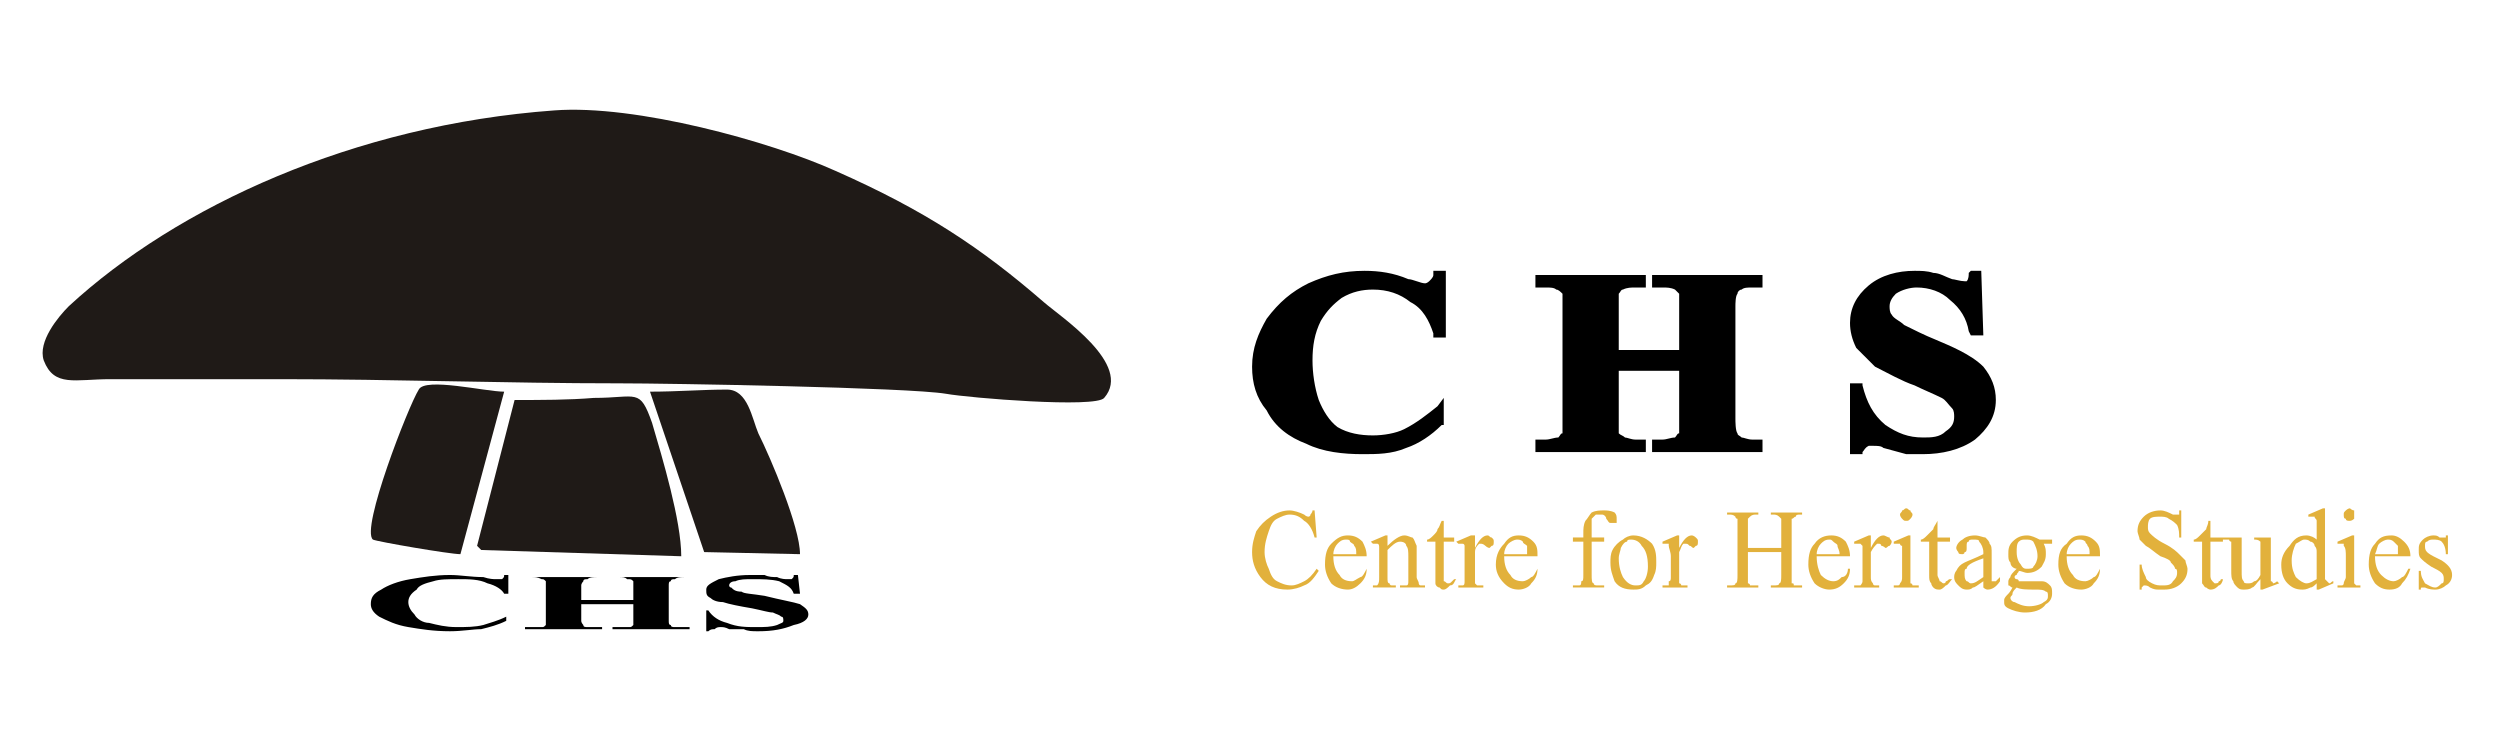 <?xml version="1.0" encoding="UTF-8"?>
<!DOCTYPE svg PUBLIC "-//W3C//DTD SVG 1.1//EN" "http://www.w3.org/Graphics/SVG/1.1/DTD/svg11.dtd">
<!-- Creator: CorelDRAW X7 -->
<svg xmlns="http://www.w3.org/2000/svg" xml:space="preserve" width="1200px" height="350px" version="1.1" style="shape-rendering:geometricPrecision; text-rendering:geometricPrecision; image-rendering:optimizeQuality; fill-rule:evenodd; clip-rule:evenodd"
viewBox="0 0 1200 350"
 xmlns:xlink="http://www.w3.org/1999/xlink">
 <defs>
  <style type="text/css">
   <![CDATA[
    .fil3 {fill:black}
    .fil0 {fill:#1F1A17}
    .fil1 {fill:black;fill-rule:nonzero}
    .fil2 {fill:#E2B13C;fill-rule:nonzero}
   ]]>
  </style>
 </defs>
 <g id="Layer_x0020_1">
  <g id="_960669249184">
   <g>
    <path class="fil0" d="M266 53c-96,7 -181,46 -233,94 -5,5 -15,17 -12,26 5,13 15,9 32,9 27,0 55,0 82,0 54,0 108,2 162,2 24,0 139,2 157,5 11,2 72,7 76,2 14,-16 -21,-39 -29,-46 -30,-26 -57,-44 -100,-63 -31,-14 -96,-32 -135,-29z"/>
    <path class="fil0" d="M247 192l-18 70 2 2 96 3c0,-17 -9,-47 -14,-64 -6,-17 -7,-12 -28,-12 -12,1 -25,1 -38,1z"/>
    <path class="fil0" d="M312 188l26 77 46 1c0,-13 -14,-46 -20,-58 -3,-7 -5,-21 -15,-21 -12,0 -24,1 -37,1z"/>
    <path class="fil0" d="M221 266l21 -78c-9,0 -38,-7 -41,-1 -5,8 -28,67 -22,72 2,1 37,7 42,7z"/>
    <path class="fil1" d="M244 276l0 9 -2 0c-1,-2 -4,-4 -8,-5 -4,-2 -9,-2 -14,-2 -5,0 -9,0 -12,1 -4,1 -7,2 -8,4 -3,2 -4,4 -4,6 0,2 1,4 3,6 1,2 4,4 7,4 4,1 8,2 13,2 5,0 9,0 13,-1 3,-1 7,-2 11,-4l0 2c-4,2 -8,3 -12,4 -4,0 -9,1 -15,1 -8,0 -14,-1 -20,-2 -6,-1 -10,-3 -14,-5 -3,-2 -4,-4 -4,-6 0,-3 1,-5 5,-7 3,-2 8,-4 14,-5 6,-1 12,-2 19,-2 5,0 10,1 16,1 3,1 5,1 6,1 1,0 2,0 3,0 1,-1 1,-1 1,-2l2 0zm35 14l0 8c0,1 1,2 1,2 0,1 1,1 2,1 1,0 3,0 5,0l2 0 0 1 -37 0 0 -1 3 0c2,0 4,0 5,0 1,0 1,0 2,-1 0,0 0,-1 0,-2l0 -17c0,-1 0,-2 0,-2 -1,-1 -1,-1 -2,-1 -2,-1 -3,-1 -5,-1l-3 0 0 0 37 0 0 0 -2 0c-2,0 -4,0 -5,1 -1,0 -2,0 -2,1 0,0 -1,1 -1,2l0 7 25 0 0 -7c0,-1 0,-2 0,-2 -1,-1 -1,-1 -3,-1 -1,-1 -2,-1 -4,-1l-3 0 0 0 37 0 0 0 -2 0c-2,0 -4,0 -5,1 -1,0 -2,0 -2,1 -1,0 -1,1 -1,2l0 17c0,1 0,2 1,2 0,1 1,1 2,1 1,0 3,0 5,0l2 0 0 1 -37 0 0 -1 3 0c2,0 3,0 5,0 1,0 1,0 2,-1 0,0 0,-1 0,-2l0 -8 -25 0zm104 -14l1 9 -3 0c-1,-3 -3,-4 -7,-6 -4,-1 -8,-1 -13,-1 -3,0 -6,0 -8,1 -2,0 -3,1 -3,2 0,0 0,1 1,1 1,1 2,2 5,2 1,1 5,1 11,2 8,2 14,3 17,4 3,2 4,3 4,5 0,2 -2,4 -7,5 -5,2 -10,3 -17,3 -3,0 -5,0 -7,-1 -2,0 -4,0 -7,0 -2,-1 -3,-1 -4,-1 -1,0 -2,0 -3,1 -1,0 -2,0 -3,1l-1 0 0 -10 1 0c2,3 5,5 9,6 5,2 9,2 14,2 4,0 7,0 10,-1 2,-1 3,-1 3,-2 0,-1 0,-2 -1,-2 -1,-1 -2,-1 -4,-2 -2,0 -5,-1 -10,-2 -6,-1 -11,-2 -14,-3 -3,0 -5,-1 -6,-2 -2,-1 -2,-2 -2,-4 0,-2 2,-3 6,-5 4,-1 9,-2 15,-2 3,0 5,0 7,0 2,1 4,1 6,1 2,1 4,1 5,1 1,0 2,0 2,0 1,-1 1,-1 1,-2l2 0z"/>
   </g>
   <g>
    <path class="fil2" d="M631 245l1 13 -1 0c-1,-4 -3,-7 -5,-8 -2,-2 -4,-3 -7,-3 -2,0 -4,1 -6,2 -2,1 -3,3 -4,6 -1,3 -2,6 -2,10 0,3 1,6 2,8 1,3 2,5 4,6 2,1 4,2 7,2 2,0 4,-1 6,-2 2,-1 4,-3 6,-6l1 1c-2,3 -4,6 -7,7 -2,1 -5,2 -8,2 -6,0 -10,-2 -13,-6 -3,-4 -4,-8 -4,-12 0,-4 1,-7 2,-10 2,-3 4,-5 7,-7 3,-2 6,-3 9,-3 2,0 5,1 7,2 1,1 2,1 2,1 0,0 1,0 1,-1 0,0 1,-1 1,-2l1 0zm9 22c0,4 1,7 3,9 1,2 3,3 6,3 1,0 2,-1 4,-2 1,0 2,-2 3,-4l0 0c0,3 -1,5 -3,7 -2,2 -4,3 -6,3 -3,0 -6,-1 -8,-3 -2,-3 -3,-6 -3,-9 0,-5 1,-8 3,-10 3,-3 5,-4 8,-4 3,0 5,1 7,3 1,2 2,4 2,7l-16 0zm0 -1l11 0c0,-2 0,-3 -1,-4 0,-1 -1,-1 -2,-2 0,-1 -1,-1 -2,-1 -2,0 -3,1 -4,2 -1,1 -2,3 -2,5zm26 -4c3,-3 6,-5 8,-5 2,0 3,1 4,1 1,1 1,2 2,4 0,1 0,2 0,4l0 11c0,1 1,2 1,3 0,0 0,1 1,1 0,0 1,0 2,0l0 1 -12 0 0 -1 1 0c1,0 2,0 2,0 1,0 1,-1 1,-2 0,0 0,-1 0,-2l0 -10c0,-2 0,-4 -1,-5 0,-1 -1,-2 -3,-2 -2,0 -4,2 -6,4l0 13c0,2 0,3 1,3 0,0 0,1 1,1 0,0 1,0 2,0l0 1 -11 0 0 -1 0 0c1,0 2,0 2,0 1,-1 1,-2 1,-4l0 -9c0,-3 0,-5 0,-5 0,-1 0,-2 -1,-2 0,0 0,0 -1,0 0,0 -1,0 -1,0l-1 -1 7 -3 1 0 0 5zm27 -12l0 8 5 0 0 2 -5 0 0 16c0,1 0,2 0,3 1,0 1,1 2,1 1,0 1,0 2,-1 0,0 1,-1 1,-1l1 0c-1,1 -1,3 -3,3 -1,1 -2,2 -3,2 -1,0 -1,0 -2,-1 -1,0 -2,-1 -2,-2 0,-1 0,-2 0,-4l0 -16 -4 0 0 -1c1,0 2,-1 3,-2 1,-1 2,-2 2,-3 1,-1 1,-2 2,-4l1 0zm15 7l0 6c2,-4 4,-6 6,-6 1,0 1,1 2,1 1,1 1,1 1,2 0,1 0,2 -1,2 0,0 -1,1 -1,1 -1,0 -2,-1 -2,-1 -1,-1 -2,-1 -2,-1 0,0 -1,0 -1,0 -1,1 -2,2 -2,4l0 12c0,1 0,2 0,3 0,0 1,1 1,1 1,0 2,0 3,0l0 1 -12 0 0 -1c1,0 2,0 2,0 1,0 1,-1 1,-2 0,0 0,-1 0,-2l0 -10c0,-2 0,-4 0,-5 0,0 0,-1 -1,-1 0,0 0,0 -1,0 0,0 -1,0 -1,0l-1 -1 7 -3 2 0zm14 10c0,4 1,7 3,9 1,2 3,3 6,3 1,0 3,-1 4,-2 1,0 2,-2 3,-4l0 0c0,3 -1,5 -3,7 -1,2 -4,3 -6,3 -3,0 -5,-1 -7,-3 -3,-3 -4,-6 -4,-9 0,-5 2,-8 4,-10 2,-3 4,-4 7,-4 3,0 5,1 7,3 2,2 2,4 2,7l-16 0zm0 -1l11 0c0,-2 0,-3 0,-4 -1,-1 -2,-1 -2,-2 -1,-1 -2,-1 -3,-1 -1,0 -3,1 -4,2 -1,1 -2,3 -2,5zm42 -6l0 16c0,2 0,4 1,4 0,1 1,1 2,1l3 0 0 1 -15 0 0 -1 1 0c1,0 2,0 2,0 1,0 1,-1 1,-2 1,0 1,-1 1,-3l0 -16 -5 0 0 -2 5 0 0 -2c0,-2 0,-4 1,-6 1,-1 2,-3 3,-4 2,-1 4,-1 6,-1 1,0 3,0 5,1 1,1 1,2 1,3 0,1 0,1 0,2 -1,0 -1,0 -2,0 0,0 -1,0 -1,0 -1,0 -1,-1 -2,-2 0,-1 -1,-2 -2,-2 0,0 -1,0 -1,0 -1,0 -2,0 -2,0 -1,1 -1,1 -2,2 0,1 0,3 0,7l0 2 6 0 0 2 -6 0zm20 -3c4,0 7,2 9,4 2,3 2,6 2,9 0,2 0,4 -1,6 -1,3 -2,4 -4,5 -2,2 -4,2 -6,2 -4,0 -7,-1 -9,-4 -1,-3 -2,-5 -2,-9 0,-2 0,-4 1,-6 1,-2 3,-4 5,-5 1,-1 3,-2 5,-2zm-1 2c-1,0 -2,0 -2,1 -1,0 -2,1 -3,3 0,1 -1,3 -1,5 0,4 1,7 2,9 2,3 4,4 6,4 2,0 3,0 4,-2 1,-1 2,-4 2,-7 0,-5 -1,-8 -3,-10 -1,-2 -3,-3 -5,-3zm23 -2l0 6c2,-4 4,-6 6,-6 1,0 2,1 2,1 1,1 1,1 1,2 0,1 0,2 -1,2 0,0 -1,1 -1,1 -1,0 -1,-1 -2,-1 -1,-1 -1,-1 -2,-1 0,0 0,0 -1,0 -1,1 -1,2 -2,4l0 12c0,1 0,2 0,3 1,0 1,1 1,1 1,0 2,0 3,0l0 1 -12 0 0 -1c1,0 2,0 3,0 0,0 0,-1 0,-2 1,0 1,-1 1,-2l0 -10c0,-2 -1,-4 -1,-5 0,0 0,-1 0,-1 -1,0 -1,0 -1,0 -1,0 -1,0 -2,0l0 -1 7 -3 1 0zm33 6l16 0 0 -10c0,-2 0,-3 0,-4 0,0 -1,-1 -1,-1 -1,-1 -2,-1 -3,-1l-1 0 0 -1 15 0 0 1 -1 0c-1,0 -2,0 -2,1 -1,0 -1,1 -2,1 0,1 0,2 0,4l0 23c0,2 0,3 0,4 1,0 1,0 1,1 1,0 2,0 3,0l1 0 0 1 -15 0 0 -1 1 0c2,0 3,0 3,-1 1,0 1,-2 1,-4l0 -11 -16 0 0 11c0,2 0,3 0,4 0,0 1,0 1,1 1,0 2,0 3,0l1 0 0 1 -15 0 0 -1 1 0c2,0 3,0 3,-1 1,0 1,-2 1,-4l0 -23c0,-2 0,-3 0,-4 -1,0 -1,-1 -1,-1 -1,-1 -2,-1 -3,-1l-1 0 0 -1 15 0 0 1 -1 0c-1,0 -2,0 -3,1 0,0 -1,1 -1,1 0,1 0,2 0,4l0 10zm33 4c0,4 1,7 2,9 2,2 4,3 6,3 2,0 3,-1 4,-2 2,0 3,-2 3,-4l1 0c0,3 -1,5 -3,7 -2,2 -4,3 -7,3 -2,0 -5,-1 -7,-3 -2,-3 -3,-6 -3,-9 0,-5 1,-8 3,-10 2,-3 5,-4 8,-4 3,0 5,1 7,3 1,2 2,4 2,7l-16 0zm0 -1l11 0c0,-2 -1,-3 -1,-4 0,-1 -1,-1 -2,-2 -1,-1 -1,-1 -2,-1 -2,0 -3,1 -4,2 -1,1 -2,3 -2,5zm26 -9l0 6c2,-4 4,-6 6,-6 1,0 2,1 3,1 0,1 1,1 1,2 0,1 -1,2 -1,2 -1,0 -1,1 -2,1 0,0 -1,-1 -2,-1 0,-1 -1,-1 -1,-1 -1,0 -1,0 -1,0 -1,1 -2,2 -3,4l0 12c0,1 0,2 1,3 0,0 0,1 1,1 0,0 1,0 2,0l0 1 -12 0 0 -1c1,0 2,0 3,0 0,0 1,-1 1,-2 0,0 0,-1 0,-2l0 -10c0,-2 0,-4 0,-5 0,0 -1,-1 -1,-1 0,0 -1,0 -1,0 0,0 -1,0 -2,0l0 -1 7 -3 1 0zm17 -13c1,0 1,1 2,1 0,1 1,1 1,2 0,1 -1,2 -1,2 -1,1 -1,1 -2,1 -1,0 -1,0 -2,-1 0,0 -1,-1 -1,-2 0,-1 1,-1 1,-2 1,0 1,-1 2,-1zm2 13l0 20c0,1 0,2 0,3 1,0 1,1 1,1 1,0 2,0 3,0l0 1 -12 0 0 -1c1,0 2,0 2,0 1,0 1,-1 1,-1 1,-1 1,-2 1,-3l0 -10c0,-2 0,-4 0,-5 -1,0 -1,-1 -1,-1 0,0 -1,0 -1,0 -1,0 -1,0 -2,0l0 -1 7 -3 1 0zm13 -7l0 8 6 0 0 2 -6 0 0 16c0,1 1,2 1,3 1,0 1,1 2,1 0,0 1,0 1,-1 1,0 1,-1 2,-1l1 0c-1,1 -2,3 -3,3 -1,1 -2,2 -3,2 -1,0 -2,0 -3,-1 0,0 -1,-1 -1,-2 -1,-1 -1,-2 -1,-4l0 -16 -4 0 0 -1c1,0 2,-1 3,-2 1,-1 2,-2 3,-3 0,-1 1,-2 2,-4l0 0zm22 29c-3,2 -4,3 -5,3 -1,1 -2,1 -3,1 -2,0 -3,-1 -4,-2 -1,-1 -2,-2 -2,-4 0,-2 1,-3 1,-3 1,-2 2,-3 4,-4 2,-1 5,-2 9,-4l0 -1c0,-2 -1,-4 -2,-5 0,-1 -1,-1 -3,-1 -1,0 -2,0 -2,1 -1,0 -1,1 -1,2l0 1c0,1 0,2 -1,2 0,1 -1,1 -1,1 -1,0 -2,0 -2,-1 0,0 -1,-1 -1,-2 0,-1 1,-3 3,-4 1,-1 3,-2 6,-2 2,0 4,1 5,1 1,1 2,2 2,3 1,1 1,2 1,5l0 8c0,2 0,4 0,4 0,1 0,1 0,1 1,0 1,0 1,0 0,0 1,0 1,0 0,0 1,-1 2,-2l0 2c-2,3 -4,4 -6,4 0,0 -1,0 -2,-1 0,-1 0,-2 0,-3zm0 -2l0 -9c-3,1 -5,2 -5,2 -2,1 -3,2 -3,3 -1,0 -1,1 -1,2 0,2 0,3 1,4 1,0 1,1 2,1 2,0 3,-1 6,-3zm16 -4c-1,0 -3,-1 -3,-3 -1,-1 -1,-2 -1,-4 0,-2 0,-4 2,-6 2,-2 4,-3 7,-3 2,0 4,1 6,2l5 0c0,0 1,0 1,0 0,0 0,0 0,0 0,0 0,1 0,1 0,1 0,1 0,1 0,0 0,0 0,0 0,0 -1,0 -1,0l-3 0c1,2 1,3 1,5 0,3 -1,4 -2,6 -2,2 -4,3 -7,3 -1,0 -3,-1 -4,-1 0,1 -1,1 -1,2 -1,0 -1,1 -1,1 0,0 0,1 1,1 0,0 1,0 1,1 1,0 2,0 4,0 4,0 6,0 7,0 2,0 3,1 4,2 1,1 1,2 1,4 0,2 -1,4 -3,5 -2,3 -6,4 -10,4 -3,0 -6,-1 -8,-2 -2,-1 -2,-2 -2,-3 0,0 0,-1 0,-1 0,-1 1,-2 2,-3 0,0 1,-1 2,-3 -1,0 -1,-1 -2,-1 0,-1 0,-1 0,-2 0,0 0,-1 1,-2 0,-1 1,-2 3,-4zm4 -14c-1,0 -2,0 -3,1 -1,1 -1,3 -1,5 0,3 1,5 2,6 1,2 2,2 3,2 1,0 3,0 3,-1 1,-1 2,-3 2,-5 0,-3 -1,-5 -2,-7 -1,-1 -2,-1 -4,-1zm-4 23c-1,1 -2,2 -2,3 0,1 -1,1 -1,2 0,1 1,2 2,2 2,1 4,2 7,2 3,0 6,-1 7,-2 2,-1 2,-2 2,-3 0,-1 0,-2 -1,-2 -1,-1 -3,-1 -5,-1 -4,0 -7,0 -9,-1zm24 -15c0,4 1,7 3,9 1,2 3,3 6,3 1,0 3,-1 4,-2 1,0 2,-2 3,-4l0 0c0,3 -1,5 -3,7 -1,2 -4,3 -6,3 -3,0 -6,-1 -8,-3 -2,-3 -3,-6 -3,-9 0,-5 1,-8 4,-10 2,-3 4,-4 7,-4 3,0 5,1 7,3 2,2 2,4 2,7l-16 0zm0 -1l11 0c0,-2 0,-3 -1,-4 0,-1 -1,-1 -1,-2 -1,-1 -2,-1 -3,-1 -2,0 -3,1 -4,2 -1,1 -2,3 -2,5zm55 -21l0 13 -1 0c0,-2 0,-4 -1,-6 -1,-1 -2,-2 -4,-3 -1,-1 -3,-1 -4,-1 -2,0 -4,0 -5,1 -1,1 -1,3 -1,4 0,1 0,2 1,3 1,1 3,3 7,5 4,2 6,4 7,5 1,1 2,2 3,3 0,1 1,3 1,4 0,3 -1,5 -3,7 -2,2 -5,3 -8,3 -1,0 -2,0 -3,0 -1,0 -2,0 -4,-1 -1,-1 -2,-1 -3,-1 0,0 0,0 -1,1 0,0 0,0 0,1l-1 0 0 -12 1 0c0,2 1,4 2,6 0,1 1,2 3,3 2,1 3,1 5,1 2,0 4,0 5,-2 1,-1 2,-2 2,-4 0,-1 0,-2 -1,-2 0,-1 -1,-2 -2,-3 0,-1 -2,-2 -5,-3 -3,-2 -5,-4 -7,-5 -1,-1 -2,-2 -3,-3 0,-1 -1,-3 -1,-4 0,-3 1,-5 3,-7 2,-2 5,-3 8,-3 2,0 4,1 6,2 1,0 1,0 2,0 0,0 0,0 1,0 0,0 0,-1 0,-2l1 0zm14 5l0 8 6 0 0 2 -6 0 0 16c0,1 0,2 1,3 0,0 1,1 1,1 1,0 2,0 2,-1 1,0 1,-1 1,-1l1 0c0,1 -1,3 -2,3 -1,1 -2,2 -4,2 0,0 -1,0 -2,-1 -1,0 -1,-1 -2,-2 0,-1 0,-2 0,-4l0 -16 -4 0 0 -1c1,0 2,-1 3,-2 1,-1 2,-2 3,-3 0,-1 1,-2 1,-4l1 0zm29 8l0 15c0,3 0,4 0,5 0,1 0,1 0,1 1,0 1,1 1,1 1,0 2,-1 2,-1l1 1 -8 3 -1 0 0 -5c-2,2 -3,4 -4,4 -1,1 -3,1 -4,1 -1,0 -2,0 -3,-1 -1,-1 -2,-2 -2,-3 -1,-1 -1,-3 -1,-5l0 -11c0,-1 0,-2 0,-3 0,0 -1,0 -1,-1 -1,0 -2,0 -3,0l0 -1 9 0 0 16c0,3 0,4 1,5 0,1 1,1 2,1 1,0 2,0 3,-1 1,0 2,-1 3,-3l0 -13c0,-2 0,-3 0,-3 -1,-1 -2,-1 -3,-1l0 -1 8 0zm22 22c-1,1 -2,2 -3,2 -2,1 -3,1 -4,1 -3,0 -5,-1 -7,-3 -2,-2 -3,-5 -3,-9 0,-3 1,-6 4,-9 2,-3 4,-5 8,-5 2,0 4,1 5,2l0 -4c0,-3 0,-5 0,-5 0,-1 -1,-1 -1,-2 0,0 0,0 -1,0 0,0 -1,0 -2,0l0 -1 7 -3 1 0 0 29c0,3 0,4 0,5 1,1 1,1 1,1 0,0 1,1 1,1 1,0 1,-1 2,-1l0 1 -7 3 -1 0 0 -3zm0 -2l0 -13c0,-1 0,-2 -1,-3 0,-1 -1,-2 -2,-2 -1,-1 -2,-1 -3,-1 -1,0 -2,1 -4,2 -1,2 -2,5 -2,8 0,4 1,6 2,8 2,2 4,3 5,3 2,0 3,-1 5,-2zm16 -34c0,0 1,1 2,1 0,1 0,1 0,2 0,1 0,2 0,2 -1,1 -2,1 -2,1 -1,0 -2,0 -2,-1 -1,0 -1,-1 -1,-2 0,-1 0,-1 1,-2 0,0 1,-1 2,-1zm2 13l0 20c0,1 0,2 0,3 0,0 1,1 1,1 1,0 1,0 2,0l0 1 -11 0 0 -1c1,0 2,0 2,0 1,0 1,-1 1,-1 0,-1 1,-2 1,-3l0 -10c0,-2 0,-4 -1,-5 0,0 0,-1 0,-1 0,0 -1,0 -1,0 -1,0 -1,0 -2,0l0 -1 7 -3 1 0zm10 10c0,4 1,7 3,9 2,2 4,3 6,3 1,0 3,-1 4,-2 1,0 2,-2 3,-4l1 0c-1,3 -2,5 -4,7 -1,2 -3,3 -6,3 -3,0 -5,-1 -7,-3 -2,-3 -3,-6 -3,-9 0,-5 1,-8 3,-10 2,-3 4,-4 8,-4 2,0 4,1 6,3 2,2 3,4 3,7l-17 0zm0 -1l11 0c0,-2 0,-3 0,-4 -1,-1 -1,-1 -2,-2 -1,-1 -2,-1 -3,-1 -1,0 -3,1 -4,2 -1,1 -1,3 -2,5z"/>
    <path class="fil2" d="M1175 257l0 9 -1 0c0,-3 -1,-5 -2,-6 -1,-1 -3,-1 -4,-1 -1,0 -2,0 -3,1 -1,0 -1,1 -1,2 0,1 0,2 1,3 0,0 1,1 3,2l4 2c3,2 5,4 5,7 0,2 -1,4 -3,5 -1,1 -3,2 -5,2 -1,0 -3,0 -5,-1 -1,0 -1,0 -1,0 -1,0 -1,0 -1,1l-1 0 0 -9 1 0c0,3 1,4 2,6 2,1 3,2 5,2 1,0 2,-1 3,-2 1,0 1,-1 1,-2 0,-1 0,-2 -1,-3 -1,-1 -3,-2 -5,-3 -3,-2 -4,-3 -5,-4 -1,-1 -1,-2 -1,-4 0,-2 0,-3 2,-5 1,-1 3,-2 5,-2 1,0 2,0 3,1 1,0 2,0 2,0 0,0 1,0 1,0 0,0 0,0 0,-1l1 0z"/>
   </g>
   <path class="fil3" d="M694 130l0 32 -6 0 0 -2c-2,-6 -5,-12 -11,-15 -5,-4 -11,-6 -18,-6 -5,0 -10,1 -15,4 -4,3 -7,6 -10,11 -3,6 -4,12 -4,19 0,6 1,13 3,19 2,5 5,10 9,13 5,3 11,4 17,4 5,0 11,-1 15,-3 6,-3 11,-7 16,-11l3 -4 0 13 -1 0c-5,5 -11,9 -17,11 -7,3 -14,3 -21,3 -9,0 -19,-1 -27,-5 -8,-3 -15,-8 -19,-16 -5,-6 -7,-13 -7,-21 0,-9 3,-16 7,-23 6,-8 12,-13 20,-17 9,-4 17,-6 27,-6 7,0 14,1 21,4 2,0 6,2 8,2 1,0 2,-1 2,-1 1,-1 2,-2 2,-3l0 -2 6 0zm83 48l0 23c0,1 0,6 0,7 1,1 2,1 3,2 1,0 3,1 5,1l5 0 0 6 -53 0 0 -6 5 0c2,0 4,-1 6,-1 1,-1 1,-2 2,-2 0,-1 0,-6 0,-7l0 -54c0,-1 0,-5 0,-6 -1,-1 -2,-2 -3,-2 -1,-1 -3,-1 -5,-1l-5 0 0 -6 53 0 0 6 -5 0c-2,0 -4,0 -6,1 -1,0 -1,1 -2,2 0,1 0,5 0,6l0 21 29 0 0 -21c0,-1 0,-5 0,-6 -1,-1 -2,-2 -2,-2 -2,-1 -4,-1 -6,-1l-5 0 0 -6 53 0 0 6 -5 0c-2,0 -4,0 -5,1 -1,0 -2,1 -2,2 -1,1 -1,5 -1,6l0 54c0,1 0,6 1,7 0,1 1,1 2,2 1,0 3,1 5,1l5 0 0 6 -53 0 0 -6 5 0c2,0 4,-1 6,-1 1,-1 1,-2 2,-2 0,-1 0,-6 0,-7l0 -23 -29 0zm174 -48l1 31 -6 0 -1 -2c-1,-6 -4,-11 -9,-15 -4,-4 -10,-6 -16,-6 -3,0 -7,1 -10,3 -2,2 -3,4 -3,6 0,1 0,3 1,4 1,2 4,3 6,5 4,2 10,5 15,7 7,3 17,7 23,13 4,5 6,10 6,16 0,8 -4,14 -10,19 -7,5 -16,7 -25,7 -3,0 -6,0 -8,0 -4,-1 -7,-2 -11,-3 -1,-1 -3,-1 -5,-1 -1,0 -2,0 -2,0 -2,1 -2,2 -3,3l0 1 -6 0 0 -34 6 0 0 1c2,8 5,14 11,19 6,4 11,6 18,6 4,0 8,0 11,-3 3,-2 4,-4 4,-7 0,-1 0,-3 -1,-4 -2,-2 -3,-4 -5,-5 -4,-2 -9,-4 -13,-6 -6,-2 -13,-6 -19,-9 -3,-3 -6,-6 -9,-9 -2,-4 -3,-8 -3,-12 0,-7 3,-13 9,-18 6,-5 14,-7 22,-7 3,0 6,0 9,1 3,0 6,2 9,3 1,0 4,1 6,1 0,0 1,0 1,0 1,-1 1,-3 1,-4l1 -1 5 0z"/>
  </g>
 </g>
</svg>
